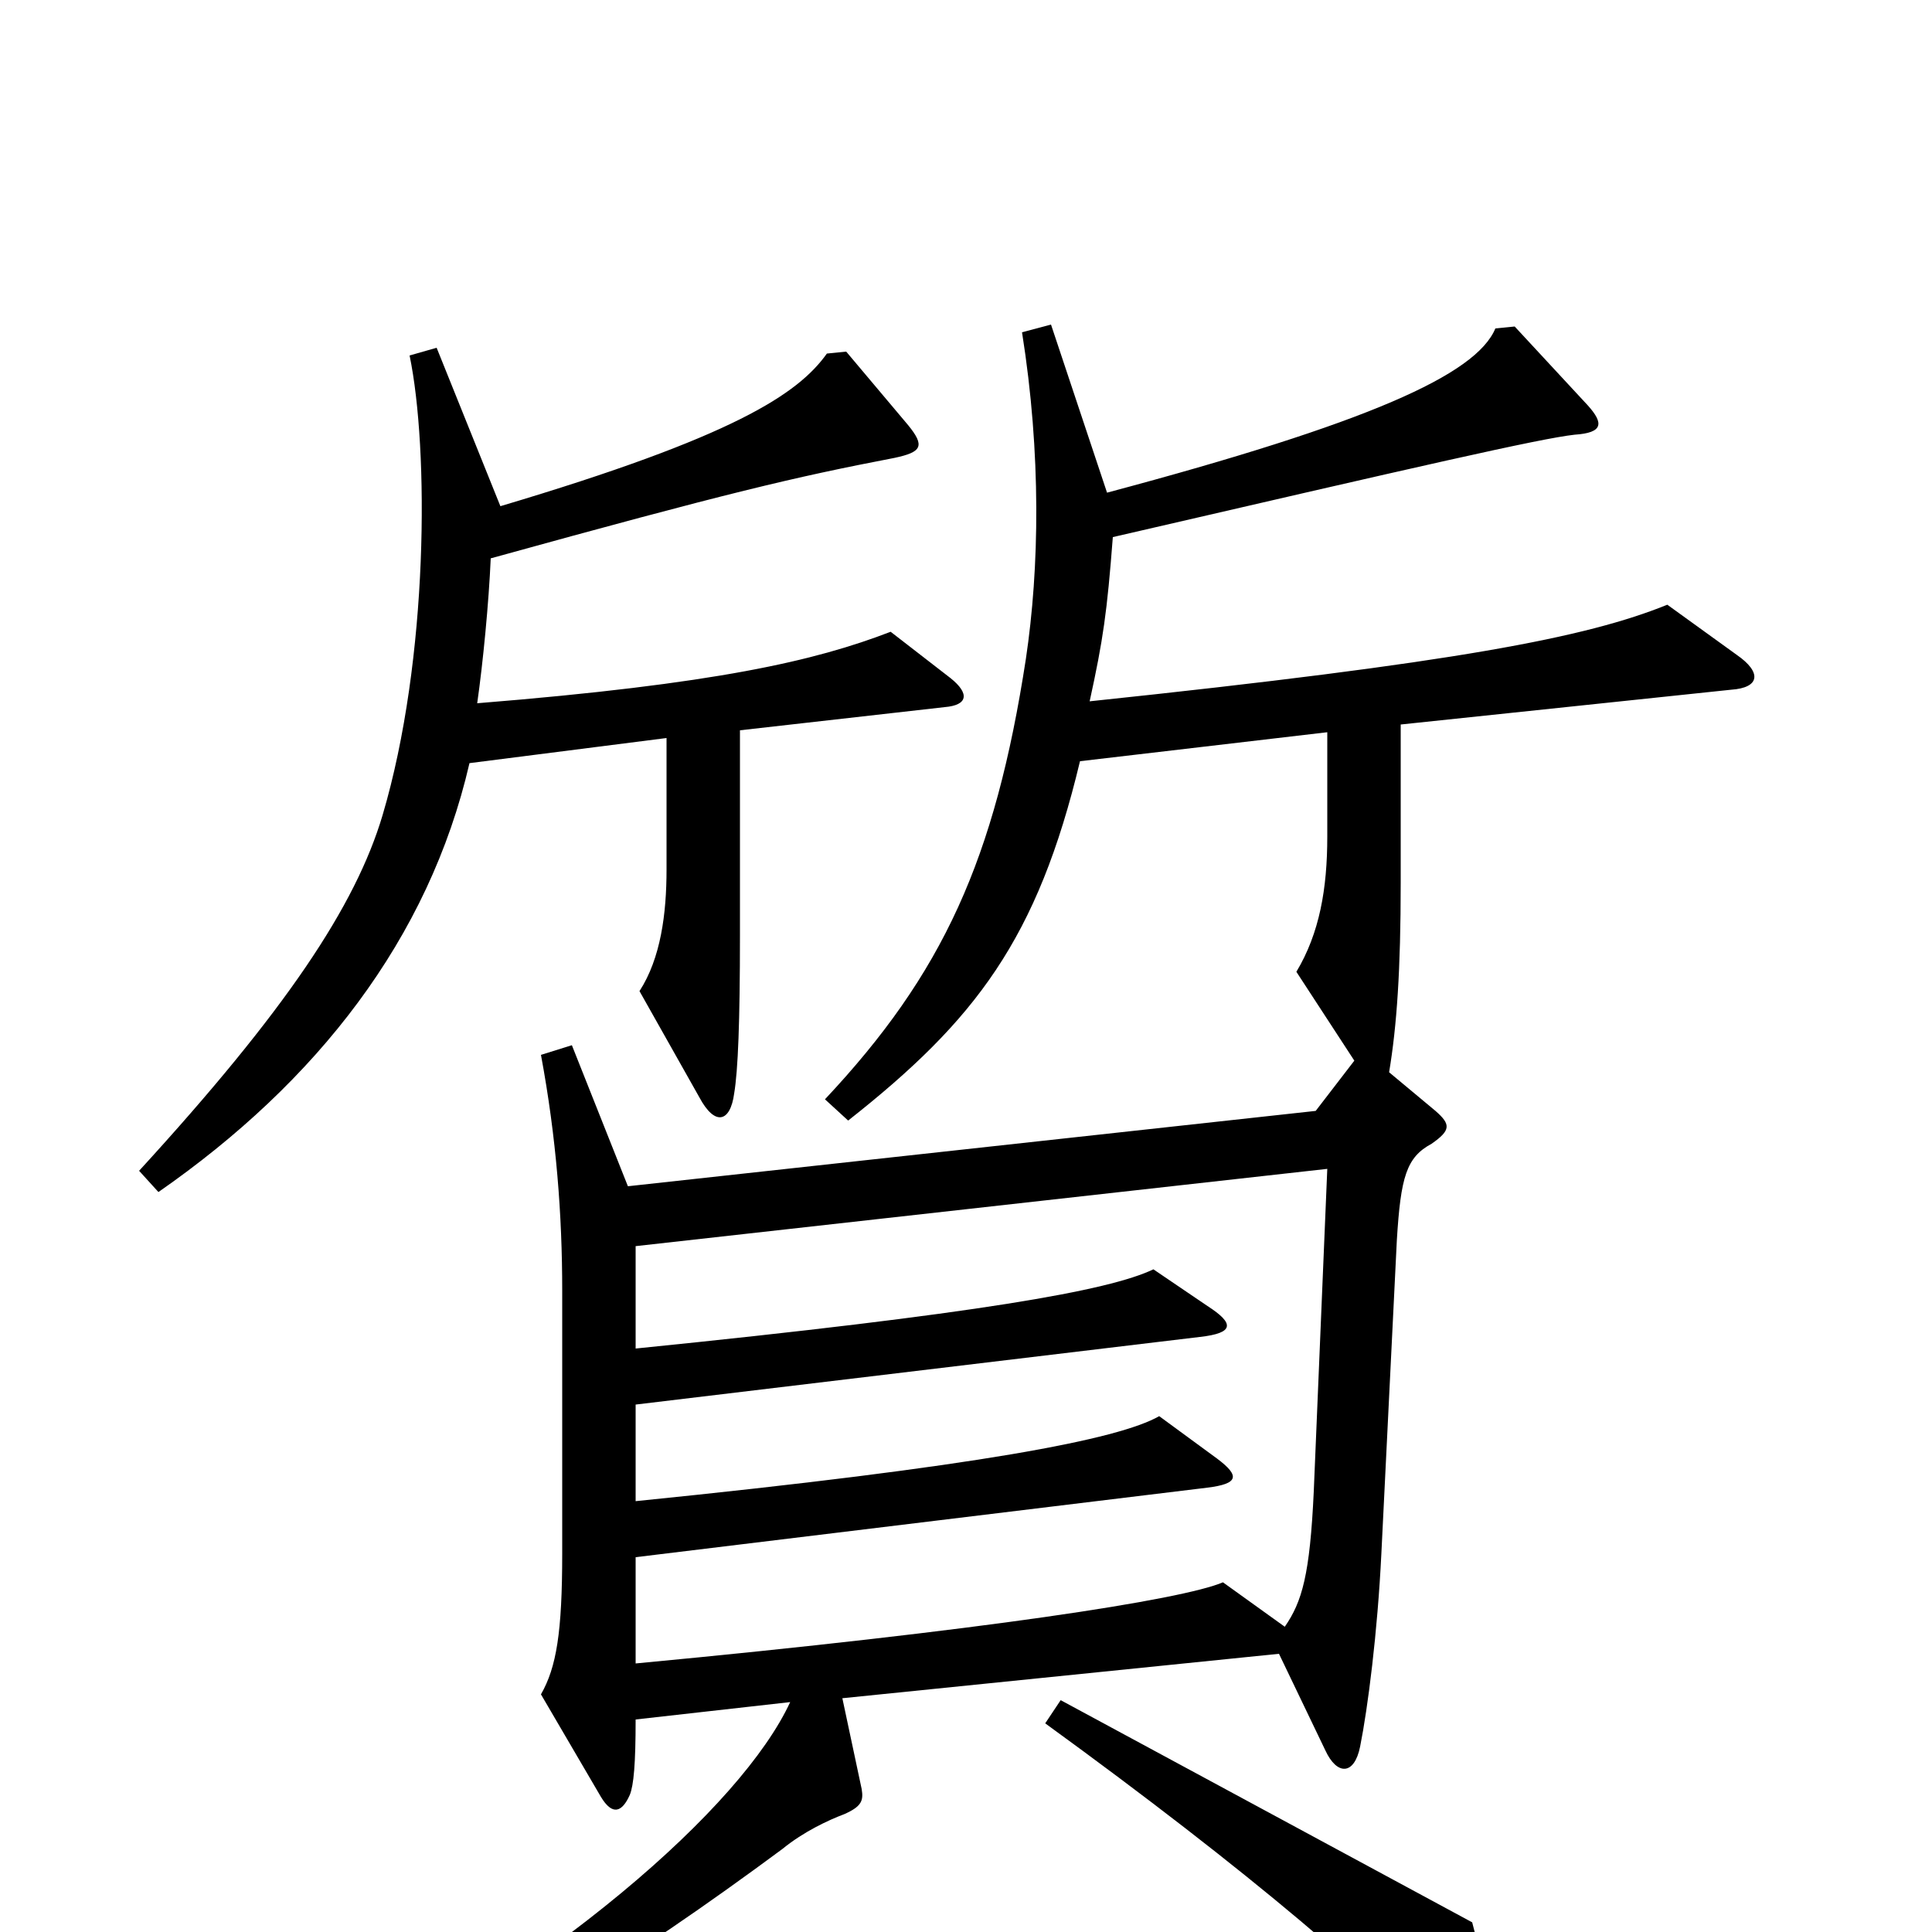 <svg xmlns="http://www.w3.org/2000/svg" viewBox="0 -1000 1000 1000">
	<path fill="#000000" d="M492 -649L461 -673C422 -658 371 -646 247 -636C250 -657 253 -688 254 -711C377 -745 411 -753 463 -763C477 -766 479 -769 470 -780L438 -818L428 -817C413 -796 380 -774 259 -738L226 -820L212 -816C222 -768 222 -659 198 -578C184 -531 148 -477 72 -394L82 -383C164 -440 222 -514 243 -605L345 -618V-550C345 -527 342 -504 331 -487L362 -432C370 -417 378 -419 380 -434C382 -446 383 -471 383 -516V-622L489 -634C501 -635 502 -641 492 -649ZM899 -661L863 -687C821 -670 754 -657 564 -637C571 -669 573 -683 576 -722C736 -759 797 -773 815 -775C830 -776 830 -781 822 -790L784 -831L774 -830C764 -806 708 -781 573 -745L544 -832L529 -828C539 -765 538 -706 531 -659C515 -555 488 -496 427 -431L439 -420C505 -472 537 -514 559 -606L687 -621V-567C687 -540 683 -517 671 -497L701 -451L681 -425L325 -386L296 -459L280 -454C288 -411 291 -371 291 -332V-196C291 -155 288 -137 280 -123L311 -70C317 -60 322 -62 326 -71C328 -76 329 -87 329 -110L409 -119C384 -65 287 21 150 90L156 103C249 65 328 14 405 -43C416 -52 429 -58 437 -61C446 -65 447 -68 446 -74L436 -121L662 -144L686 -94C692 -81 701 -81 704 -96C708 -116 713 -155 715 -196L723 -358C725 -391 728 -401 741 -408C751 -415 751 -418 743 -425L719 -445C723 -469 725 -498 725 -543V-625L896 -643C911 -644 912 -652 899 -661ZM771 68C772 50 769 21 762 -5L549 -120L541 -108C647 -31 716 28 755 71C765 83 771 82 771 68ZM687 -395L680 -228C678 -185 674 -171 665 -158L633 -181C612 -172 509 -156 329 -139V-194L625 -230C641 -232 642 -236 630 -245L600 -267C579 -255 507 -241 329 -223V-273L621 -308C639 -310 639 -315 625 -324L597 -343C574 -332 507 -320 329 -302V-355Z"/>
</svg>
